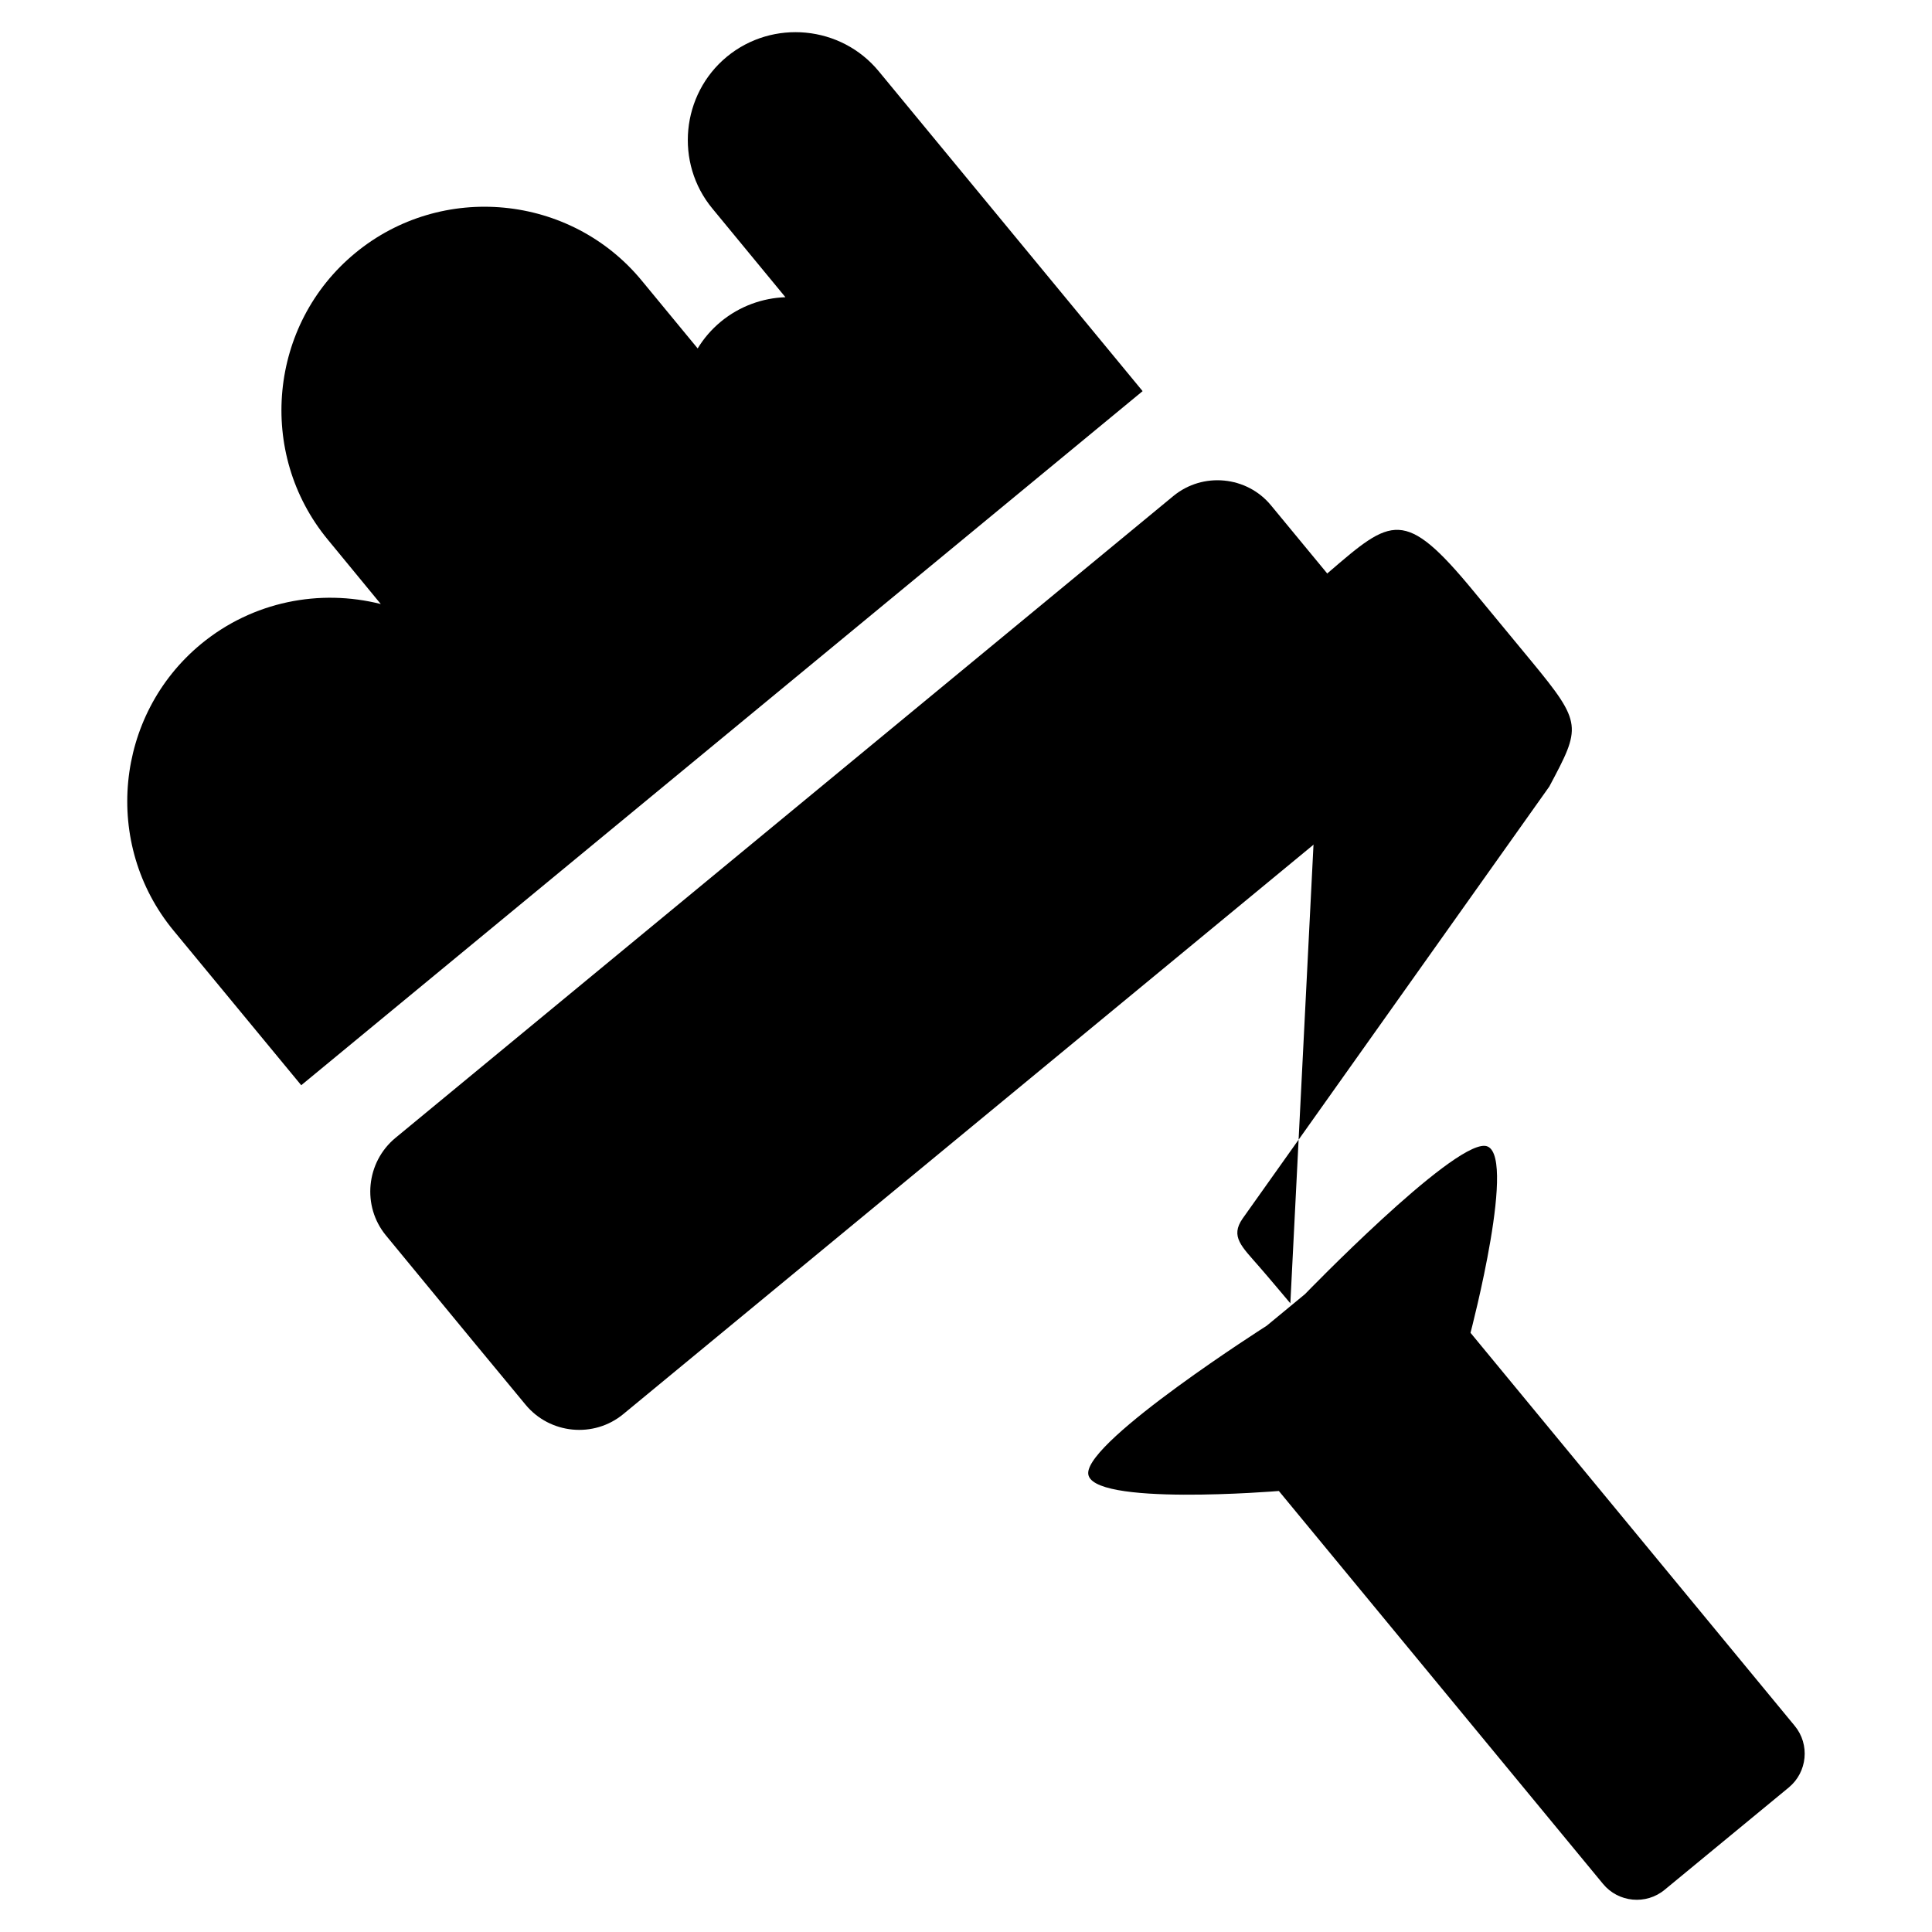<svg version="1.1" id="Layer_1" xmlns="http://www.w3.org/2000/svg" xmlns:xlink="http://www.w3.org/1999/xlink" x="0px" y="0px"
	 width="400px" height="400px" viewBox="0 0 60 60" style="enable-background:new 0 0 60 60;" xml:space="preserve">
<path d="M39.475,15.698l4.334,5.251c0.756,0.915,0.622,2.283-0.292,3.036L19.357,43.916
				c-0.915,0.755-2.28,0.624-3.037-0.294l-1.604-1.939l-0.983-1.193l-1.743-2.117c-0.757-0.914-0.622-2.28,0.291-3.035L36.44,15.404
				C37.356,14.65,38.724,14.782,39.475,15.698L39.475,15.698z"/>
<path d="M41.217,17.81l0.046-0.038c1.952-1.68,2.349-2.023,4.495,0.582l1.803,2.183
				c1.596,1.935,1.538,2.04,0.554,3.89l-9.525,13.417c-0.389,0.561-0.032,0.862,0.521,1.499c0.225,0.255,0.962,1.133,0.962,1.133"/>
<path d="M35.485,12.147l-8.194-9.933c-1.172-1.423-3.293-1.624-4.716-0.454l0,0
				c-1.421,1.173-1.626,3.298-0.451,4.717l2.268,2.753c-0.708,0.025-1.416,0.275-2.004,0.758l0,0
				c-0.292,0.242-0.533,0.522-0.721,0.833l-1.738-2.108c-2.213-2.685-6.217-3.066-8.897-0.854l0,0
				c-2.684,2.211-3.065,6.218-0.853,8.898l1.647,2.002l0,0c-1.89-0.478-3.972-0.086-5.582,1.241l0,0
				c-2.682,2.214-3.067,6.219-0.854,8.9l3.965,4.803"/>
<path d="M40.529,40.189c0,0,4.508-4.661,5.58-4.604c1.071,0.061-0.441,5.806-0.441,5.806l10.068,12.206
				c0.479,0.578,0.393,1.439-0.184,1.915l-3.854,3.176c-0.576,0.479-1.439,0.396-1.914-0.181L39.716,46.304
				c0,0-5.921,0.491-5.921-0.557s5.542-4.574,5.542-4.574L40.529,40.189z"/>
</svg>